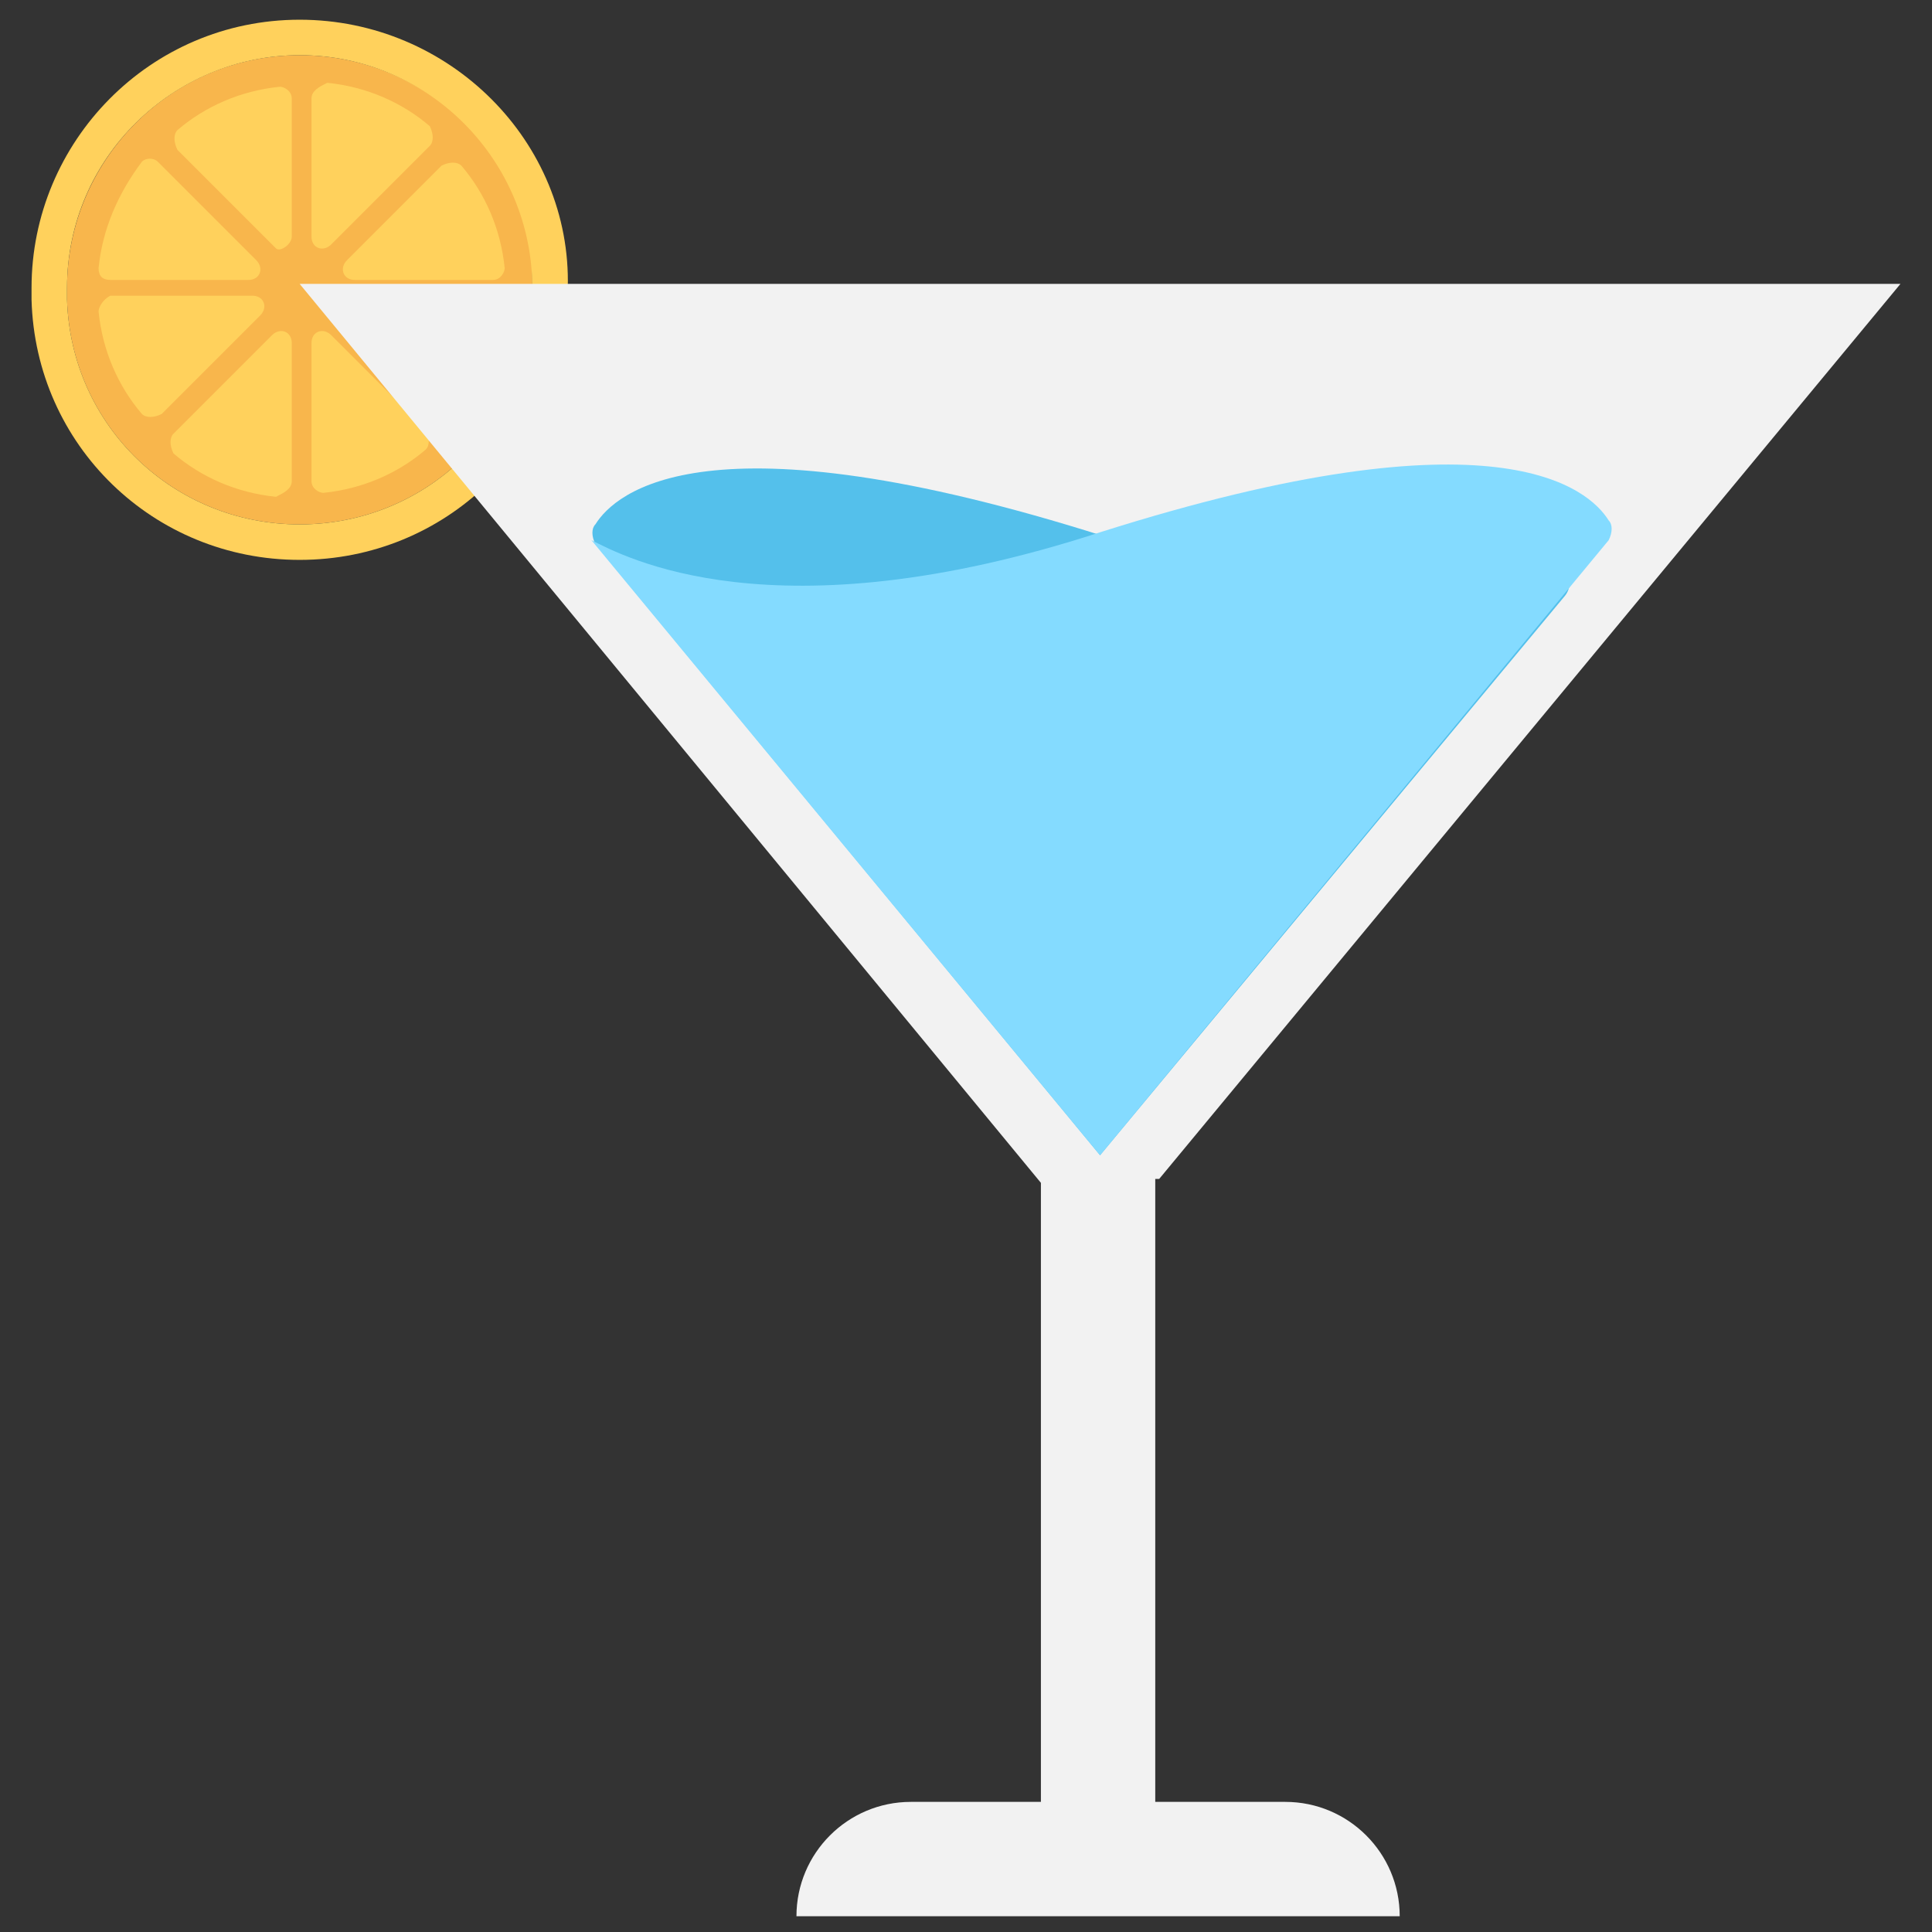 <?xml version="1.0" encoding="utf-8"?>
<!-- Generator: Adobe Illustrator 20.1.0, SVG Export Plug-In . SVG Version: 6.00 Build 0)  -->
<!DOCTYPE svg PUBLIC "-//W3C//DTD SVG 1.1//EN" "http://www.w3.org/Graphics/SVG/1.1/DTD/svg11.dtd">
<svg version="1.1" id="Layer_1" xmlns="http://www.w3.org/2000/svg" xmlns:xlink="http://www.w3.org/1999/xlink" x="0px" y="0px"
	 viewBox="0 0 49 49" enable-background="new 0 0 49 49" xml:space="preserve">
<rect x="0" y="0" width="49" height="49" fill="#333333" stroke="none"/>
<g>
	<g>
		<path fill="#F8B64C" d="M7.6,1.4c-3.3,0-5.9,2.7-5.9,5.9c0,0.1,0,0.2,0,0.3c0.1,3.2,2.7,5.7,5.9,5.7c3.2,0,5.8-2.5,5.9-5.7
			c0-0.1,0-0.2,0-0.3C13.6,4.1,10.9,1.4,7.6,1.4z"/>
		<path fill="#FFD15C" d="M7.6,0.5c-3.8,0-6.8,3.1-6.8,6.8c0,0.1,0,0.2,0,0.3c0.1,3.7,3.1,6.6,6.8,6.6c3.7,0,6.7-2.9,6.8-6.6
			c0-0.1,0-0.2,0-0.3C14.5,3.6,11.4,0.5,7.6,0.5z M7.6,13.3c-3.2,0-5.8-2.5-5.9-5.7c0-0.1,0-0.2,0-0.3c0-3.3,2.7-5.9,5.9-5.9
			c3.3,0,5.9,2.7,5.9,5.9c0,0.1,0,0.2,0,0.3C13.4,10.8,10.8,13.3,7.6,13.3z"/>
		<path fill="#FFD15C" d="M7.4,12.2V8.7c0-0.3-0.3-0.4-0.5-0.2L4.4,11c-0.1,0.1-0.1,0.3,0,0.5c0.7,0.6,1.6,1,2.6,1.1
			C7.2,12.5,7.4,12.4,7.4,12.2z"/>
		<path fill="#FFD15C" d="M3.6,4.1C3,4.9,2.6,5.8,2.5,6.8c0,0.2,0.1,0.3,0.3,0.3h3.5c0.3,0,0.4-0.3,0.2-0.5L4,4.1
			C3.9,4,3.7,4,3.6,4.1z"/>
		<path fill="#FFD15C" d="M2.5,7.9c0.1,1,0.5,1.9,1.1,2.6c0.1,0.1,0.3,0.1,0.5,0l2.5-2.5c0.2-0.2,0.1-0.5-0.2-0.5H2.8
			C2.6,7.6,2.5,7.8,2.5,7.9z"/>
		<path fill="#FFD15C" d="M12.8,6.8c-0.1-1-0.5-1.9-1.1-2.6c-0.1-0.1-0.3-0.1-0.5,0L8.8,6.6C8.6,6.8,8.7,7.1,9,7.1h3.5
			C12.7,7.1,12.8,6.9,12.8,6.8z"/>
		<path fill="#FFD15C" d="M7.4,6V2.5c0-0.2-0.2-0.3-0.3-0.3c-1,0.1-1.9,0.5-2.6,1.1c-0.1,0.1-0.1,0.3,0,0.5l2.5,2.5
			C7.1,6.4,7.4,6.2,7.4,6z"/>
		<path fill="#FFD15C" d="M7.9,2.5V6c0,0.3,0.3,0.4,0.5,0.2l2.5-2.5c0.1-0.1,0.1-0.3,0-0.5c-0.7-0.6-1.6-1-2.6-1.1
			C8.1,2.2,7.9,2.3,7.9,2.5z"/>
		<path fill="#FFD15C" d="M11.7,10.6c0.6-0.7,1-1.6,1.1-2.6c0-0.2-0.1-0.3-0.3-0.3H9c-0.3,0-0.4,0.3-0.2,0.5l2.5,2.5
			C11.4,10.7,11.6,10.7,11.7,10.6z"/>
		<path fill="#FFD15C" d="M8.2,12.5c1-0.1,1.9-0.5,2.6-1.1c0.1-0.1,0.1-0.3,0-0.5L8.4,8.5C8.2,8.3,7.9,8.4,7.9,8.7v3.5
			C7.9,12.4,8.1,12.5,8.2,12.5z"/>
	</g>
	<path fill="#F2F2F2" d="M29.4,29.9L48.2,7.2H7.6l18.8,22.8v15.7h-3.3c-1.6,0-2.9,1.3-2.9,2.9l0,0h15.3l0,0c0-1.6-1.3-2.9-2.9-2.9
		h-3.3V29.9z"/>
	<path fill="#54C0EB" d="M39.7,15.1L27.9,29.3L15.1,13.8c-0.1-0.2-0.1-0.4,0-0.5c0.5-0.8,2.8-2.9,12.9,0.3c5.7,1.8,9.3,1.4,11.3,0.8
		C39.6,14.2,40,14.7,39.7,15.1z"/>
	<path fill="#84DBFF" d="M15,13.7l12.9,15.6l12.9-15.6c0.1-0.2,0.1-0.4,0-0.5c-0.5-0.8-2.8-2.9-12.9,0.3
		C19.6,16.2,15.8,14.1,15,13.7C15,13.6,15,13.7,15,13.7z"/>
</g>
</svg>
